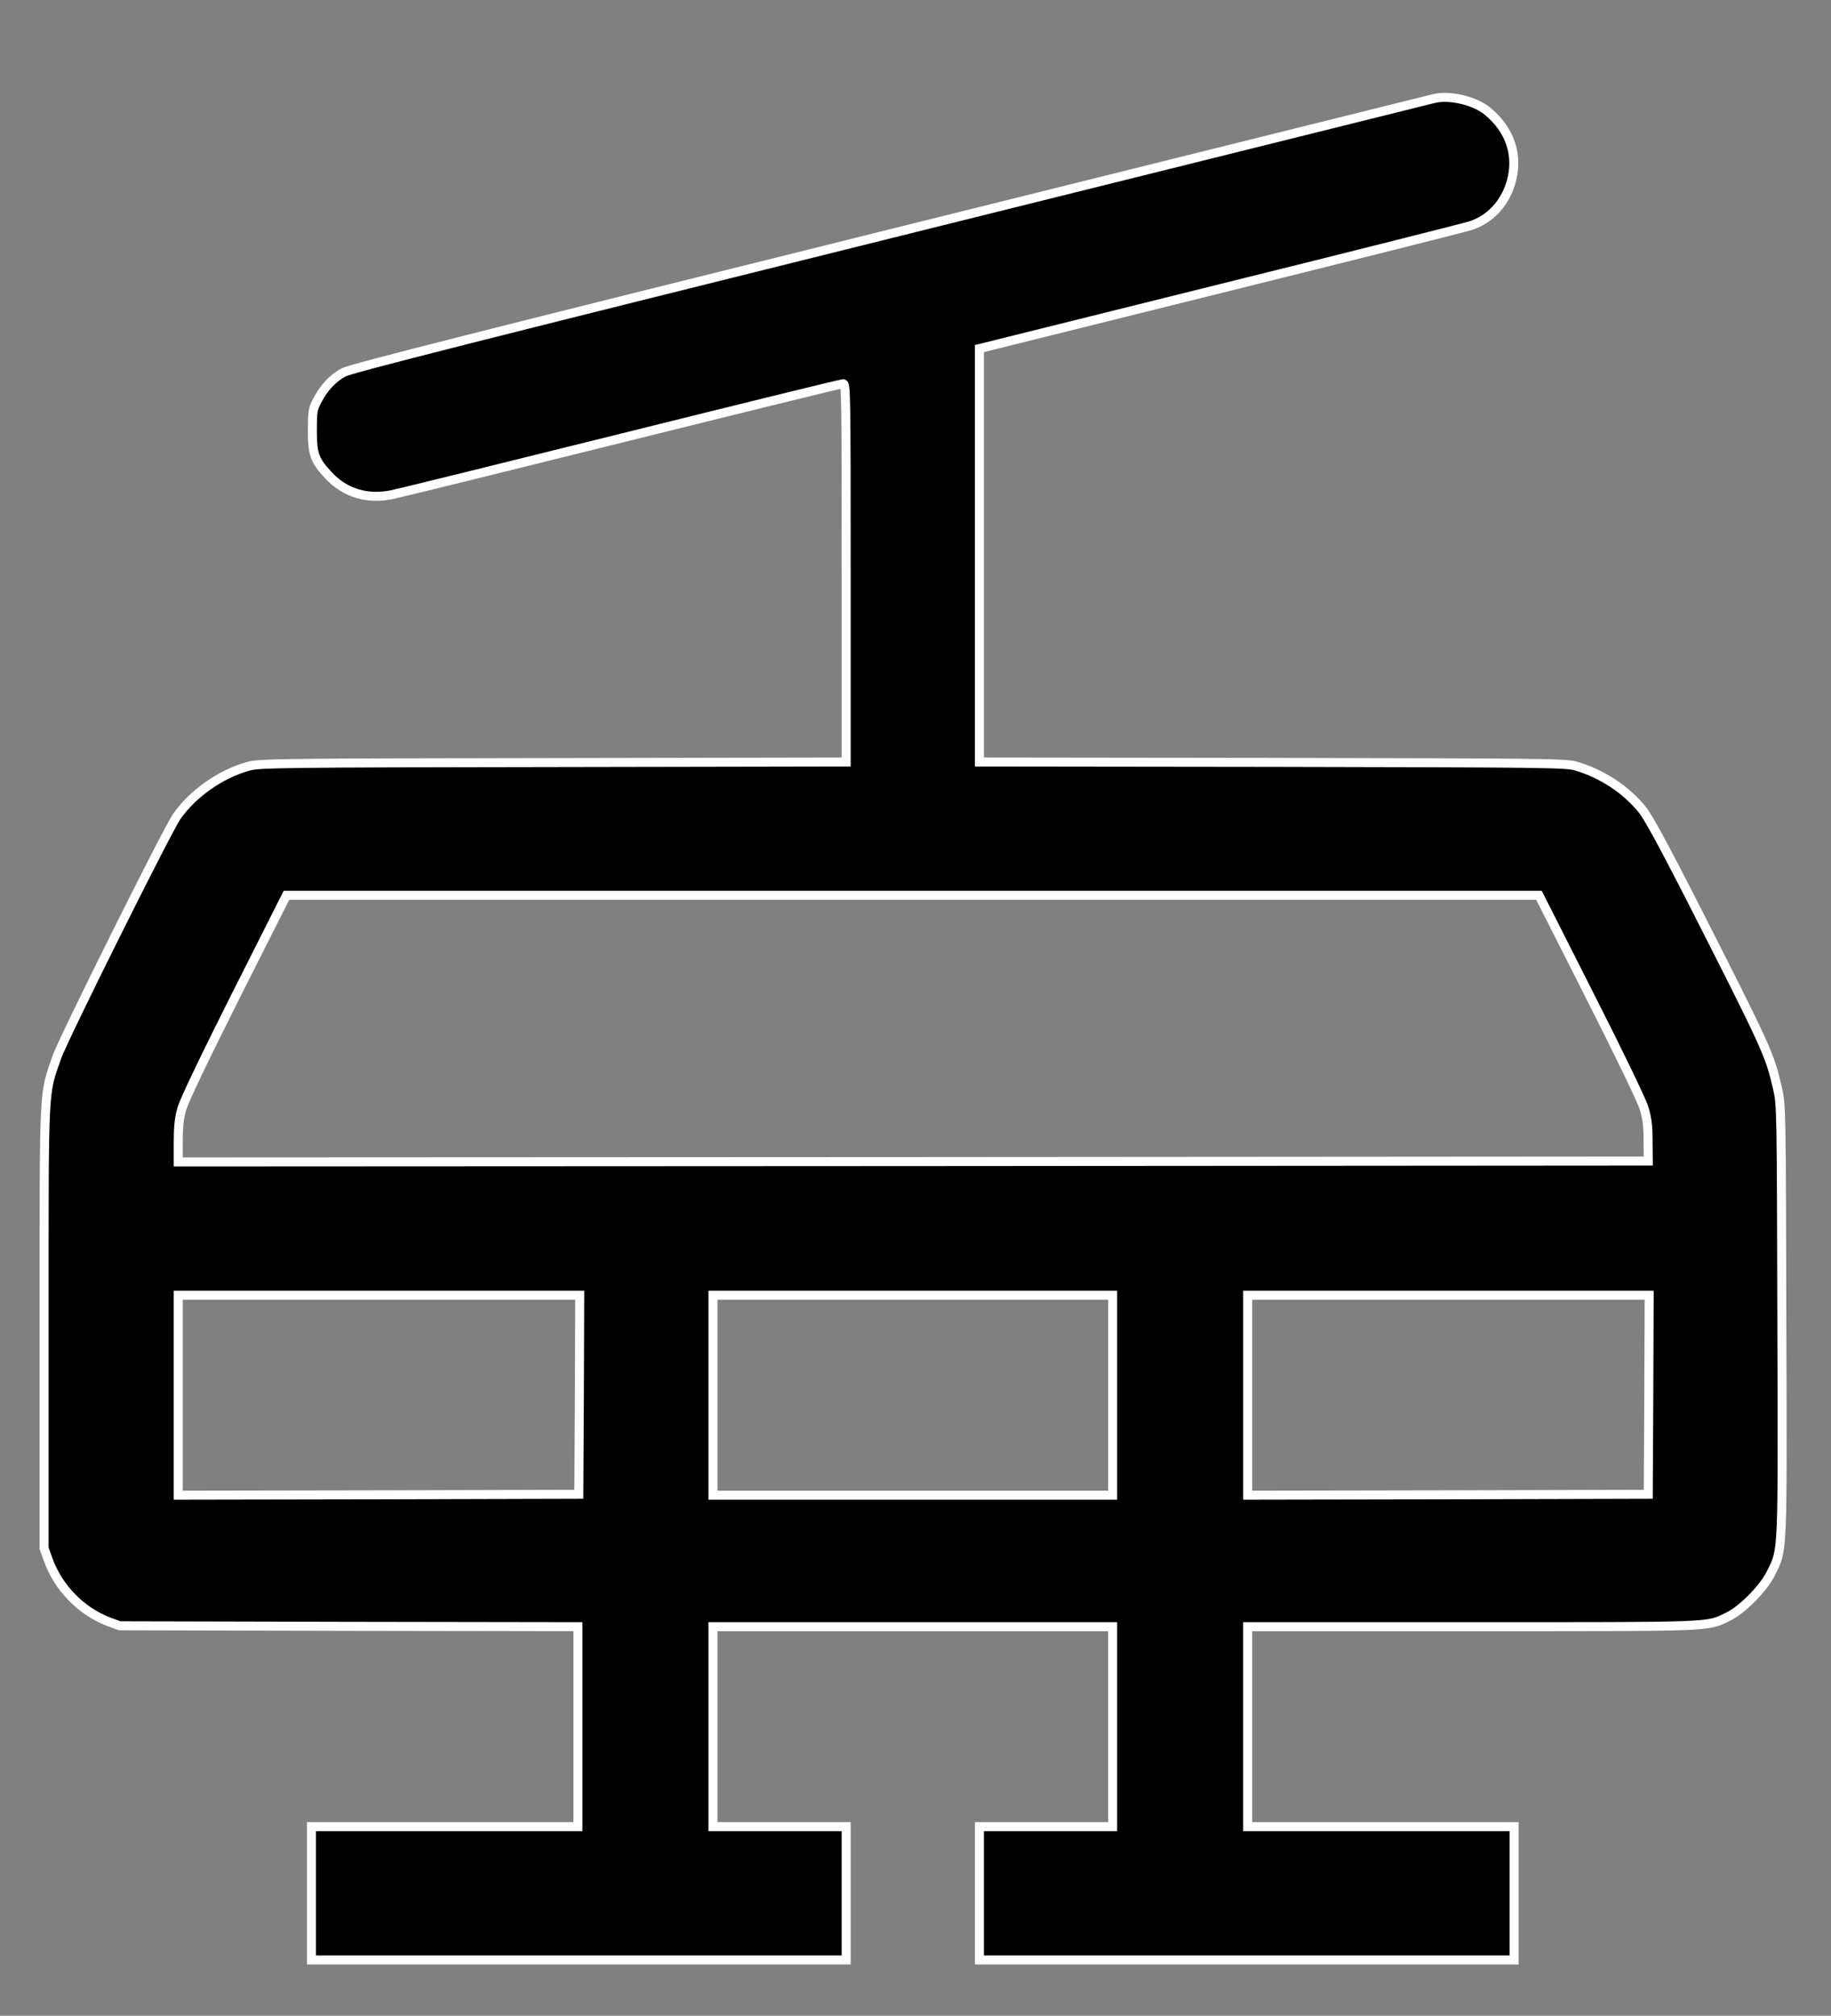 <?xml version="1.0"?>
<svg width="1017" height="1119" xmlns="http://www.w3.org/2000/svg" xmlns:svg="http://www.w3.org/2000/svg" preserveAspectRatio="xMidYMid meet">
 <rect width="100%" height="100%" fill="#808080" stroke="none"/>

 <g class="layer">
  <title>background</title>
  <rect fill="none" height="602" id="canvas_background" width="802" x="-1" y="-1"/>
 </g>
 <g class="layer">
  <title>Layer 1</title>
  <g fill="#000000" id="svg_1" transform="translate(0, 1119) scale(0.1, -0.1)">
   <path d="m7965,10643c-11,-3 -1367,-340 -3013,-749c-2258,-561 -3006,-750 -3043,-771c-60,-32 -109,-84 -146,-155c-26,-49 -28,-62 -28,-168c0,-132 12,-166 91,-250c91,-97 213,-134 351,-106c43,9 620,151 1283,316c663,165 1213,300 1223,300c16,0 17,-57 17,-1050l0,-1050l-1627,-3c-1503,-2 -1633,-4 -1691,-20c-156,-42 -314,-154 -402,-282c-57,-85 -629,-1232 -664,-1333c-75,-216 -71,-134 -71,-1502l0,-1225l23,-64c57,-157 183,-285 337,-344l60,-22l1272,-3l1273,-2l0,-555l0,-555l-740,0l-740,0l0,-370l0,-370l1485,0l1485,0l0,370l0,370l-370,0l-370,0l0,555l0,555l1110,0l1110,0l0,-555l0,-555l-370,0l-370,0l0,-370l0,-370l1485,0l1485,0l0,370l0,370l-740,0l-740,0l0,555l0,555l1253,0c1361,0 1295,-2 1416,56c79,38 199,160 239,244c65,132 63,88 59,1404c-3,1173 -3,1192 -24,1284c-45,193 -53,212 -499,1088c-135,263 -220,420 -252,459c-90,112 -224,200 -367,242c-56,17 -171,18 -1687,21l-1628,2l0,1148l0,1147l1343,334c738,183 1362,340 1387,349c104,34 185,119 220,231c48,153 0,301 -132,407c-71,56 -208,88 -293,67zm863,-4976c163,-321 290,-584 303,-627c18,-58 23,-100 23,-185l1,-110l-4082,-3l-4083,-2l0,113c0,81 5,132 20,182c12,44 124,278 300,628l281,557l3479,0l3478,0l280,-553zm-5610,-2219l-3,-553l-1112,-3l-1113,-2l0,555l0,555l1115,0l1115,0l-2,-552zm2962,-3l0,-555l-1110,0l-1110,0l0,555l0,555l1110,0l1110,0l0,-555zm2978,3l-3,-553l-1112,-3l-1113,-2l0,555l0,555l1115,0l1115,0l-2,-552z" id="svg_2" stroke="#ffffff" stroke-width="50"/>
  </g>
 </g>
</svg>